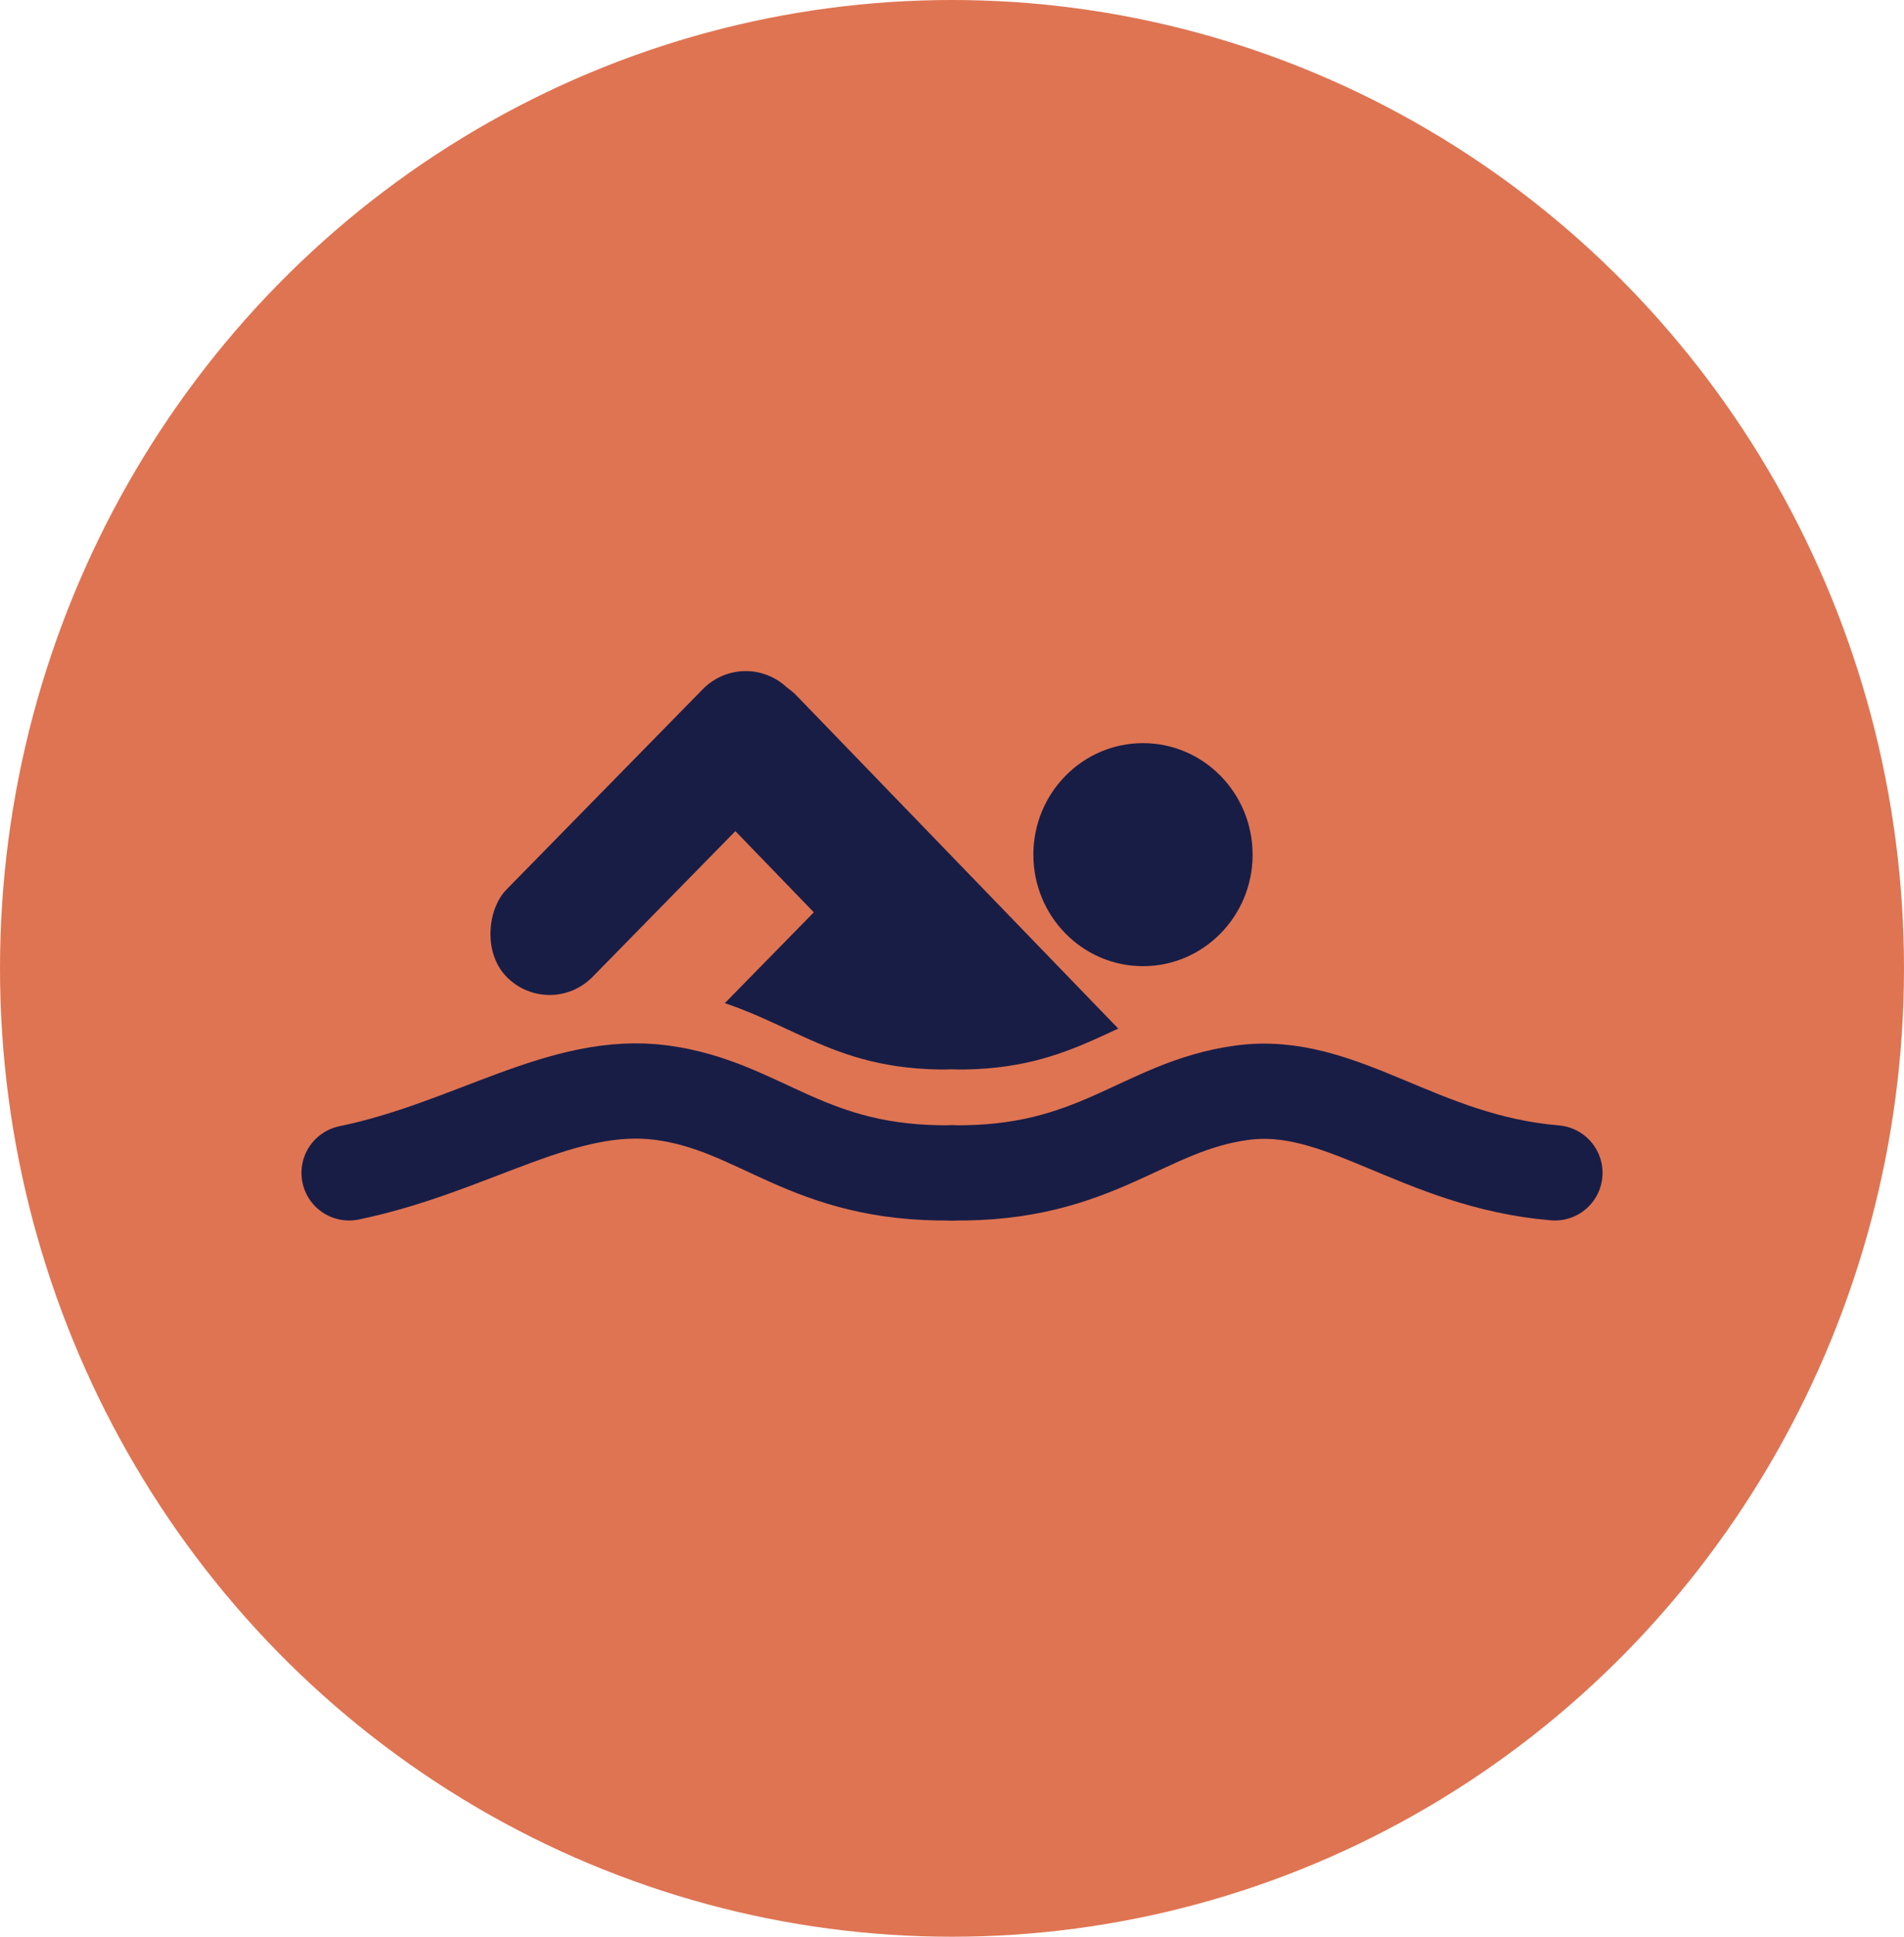 <svg width="60" height="61" viewBox="0 0 60 61" fill="none" xmlns="http://www.w3.org/2000/svg">
<ellipse cx="30" cy="30.5" rx="30" ry="30.5" fill="#DF7452"/>
<path d="M39.473 26.919C39.473 28.858 37.927 30.431 36.019 30.431C34.111 30.431 32.564 28.858 32.564 26.919C32.564 24.979 34.111 23.406 36.019 23.406C37.927 23.406 39.473 24.979 39.473 26.919Z" fill="#181D46"/>
<rect width="4.354" height="20.19" rx="2.177" transform="matrix(0.707 -0.707 0.695 0.719 20.5 23.411)" fill="#181D46"/>
<rect width="3.864" height="12.694" rx="1.932" transform="matrix(-0.702 -0.712 0.7 -0.714 17.323 32.145)" fill="#181D46"/>
<rect width="8.87" height="7.106" transform="matrix(-0.702 -0.712 0.7 -0.714 28.148 38.849)" fill="#181D46"/>
<path d="M30 35.185C34.58 35.25 35.995 33.087 39.135 32.661C42.274 32.235 44.682 34.821 49 35.185" stroke="#DF7452" stroke-width="3" stroke-linecap="round"/>
<path d="M30 35.185C25.42 35.25 24.005 33.087 20.865 32.661C17.726 32.235 14.886 34.382 11 35.185" stroke="#DF7452" stroke-width="3" stroke-linecap="round"/>
<rect x="25.682" y="37.016" width="4.318" height="2.634" fill="#DF7452"/>
<path d="M30 36.941C34.58 37.006 35.995 34.843 39.135 34.417C42.274 33.992 44.682 36.577 49 36.941" stroke="#181D46" stroke-width="3" stroke-linecap="round"/>
<path d="M30 36.941C25.42 37.006 24.005 34.843 20.865 34.417C17.726 33.992 14.886 36.138 11 36.941" stroke="#181D46" stroke-width="3" stroke-linecap="round"/>
</svg>
